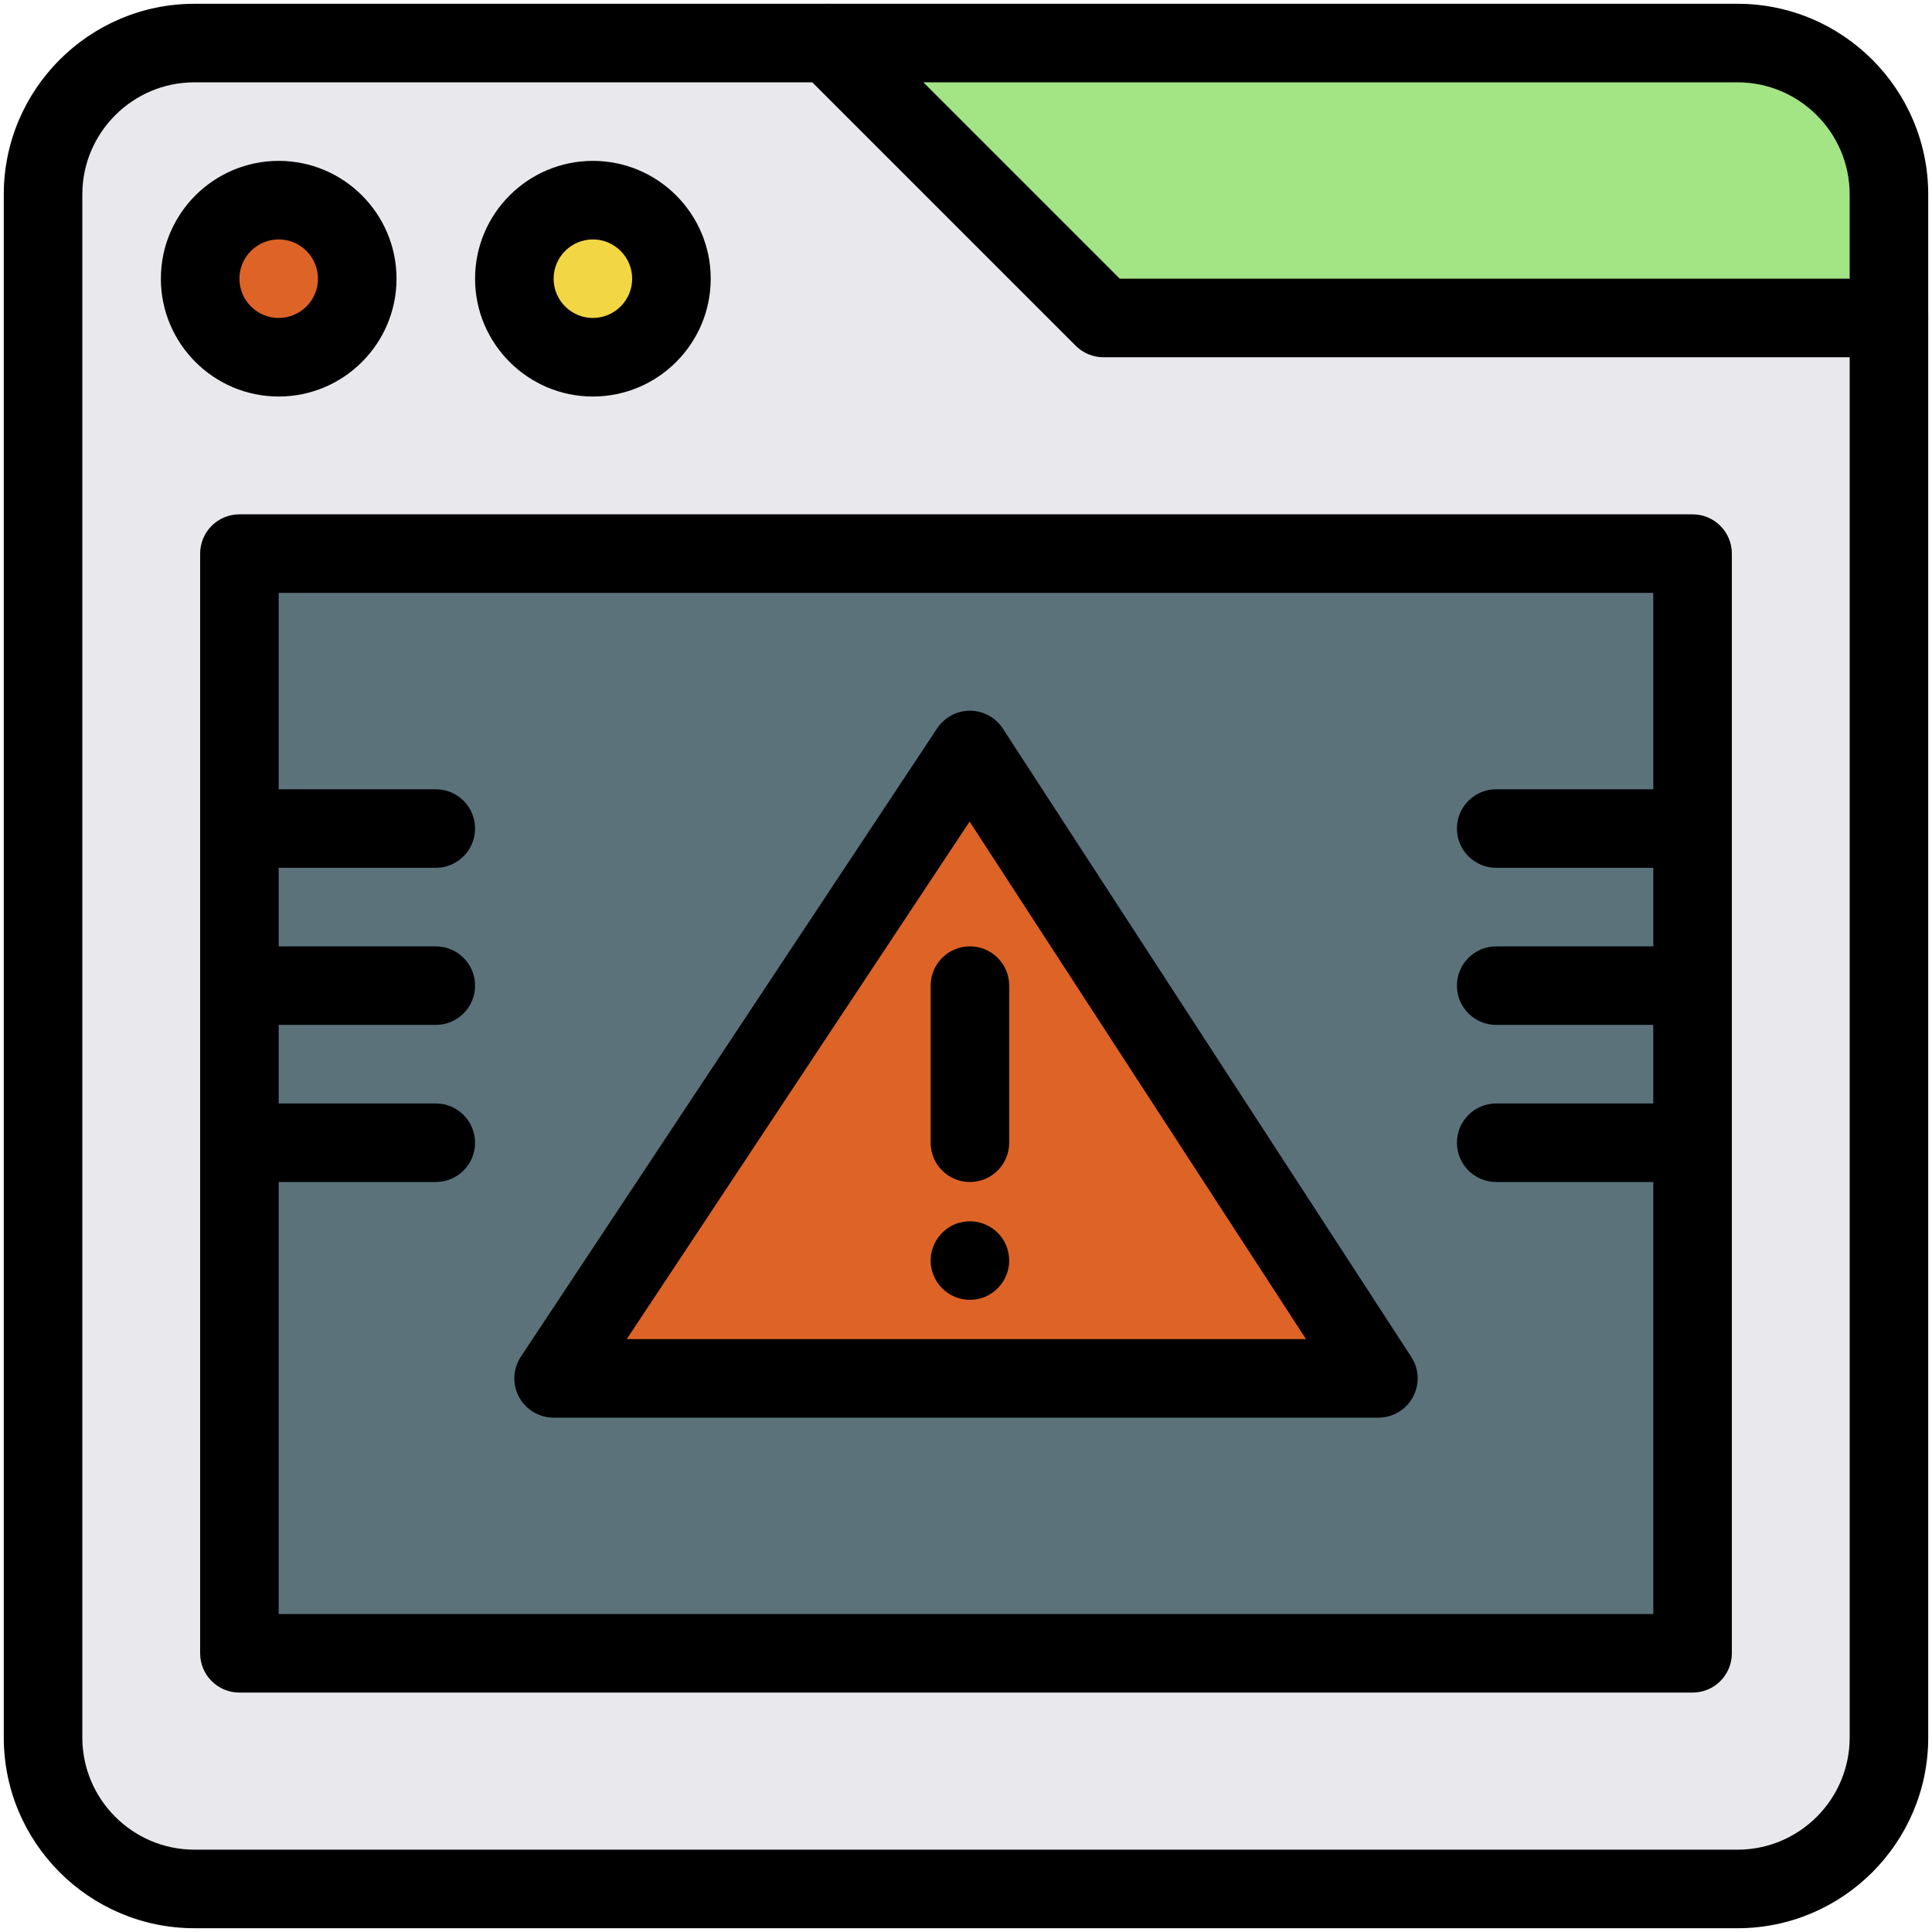 <?xml version="1.0" encoding="utf-8"?>
<svg xmlns="http://www.w3.org/2000/svg" style="enable-background:new 0 0 512 512;" version="1.1" viewBox="0 0 512 512" x="0px" y="0px">
<g id="_x31_6_x2C__Alert_x2C__browser_x2C__error_x2C__warning_x2C__exclamation_mark">
	<g>
		<g>
			<path d="M500.592,84.265v376.193c0,22.159-17.975,40.134-40.134,40.134H51.542&#xD;&#xA;				c-22.159,0-40.134-17.975-40.134-40.134V51.542c0-22.159,17.975-40.134,40.134-40.134h168.029&#xD;&#xA;				C219.725,11.448,500.482,84.237,500.592,84.265z" style="fill:#E8E8ED;"/>
			<path d="M448.551,438.143H63.449c0-14.443,0-274.964,0-291.429h385.102&#xD;&#xA;				C448.551,175.962,448.551,407.756,448.551,438.143z" style="fill:#5B727B;"/>
			<path d="M257.041,198.755l108.245,166.531H146.714L257.041,198.755z" style="fill:#DD6426;"/>
			<path d="M500.592,51.542v32.723H292.429l-72.857-72.857h240.887&#xD;&#xA;				C482.617,11.408,500.592,29.383,500.592,51.542z" style="fill:#A3E484;"/>
			<circle cx="157.122" cy="73.857" r="20.816" style="fill:#F2D644;"/>
			<circle cx="73.857" cy="73.857" r="20.816" style="fill:#DD6426;"/>
			<path d="M267.241,332.032c1.159,5.705-2.699,11.204-8.17,12.23c-4.933,1.002-9.789-1.716-11.636-6.224&#xD;&#xA;				c-2.589-6.214,1.375-13.013,7.577-14.176C260.659,322.714,266.203,326.494,267.241,332.032z"/>
			<path d="M460.458,511H51.542C23.673,511,1,488.327,1,460.457V51.542C1,23.673,23.673,1,51.542,1h408.916&#xD;&#xA;				C488.327,1,511,23.673,511,51.542v408.916C511,488.327,488.327,511,460.458,511z M51.542,21.816&#xD;&#xA;				c-16.391,0-29.726,13.334-29.726,29.725v408.916c0,16.391,13.335,29.726,29.726,29.726h408.916&#xD;&#xA;				c16.391,0,29.725-13.335,29.725-29.726V51.542c0-16.391-13.334-29.725-29.725-29.725H51.542z"/>
			<path d="M500.592,94.673H292.429c-2.761,0-5.407-1.097-7.36-3.048l-72.857-72.857c-4.064-4.065-4.064-10.655,0-14.72&#xD;&#xA;				c4.065-4.064,10.655-4.064,14.72,0l69.809,69.809h203.852c5.748,0,10.408,4.66,10.408,10.408&#xD;&#xA;				C511,90.013,506.34,94.673,500.592,94.673z"/>
			<path d="M448.551,448.551H63.449c-5.748,0-10.408-4.66-10.408-10.408V146.714c0-5.748,4.66-10.408,10.408-10.408h385.102&#xD;&#xA;				c5.748,0,10.408,4.66,10.408,10.408v291.429C458.959,443.891,454.299,448.551,448.551,448.551z M73.857,427.735h364.286V157.122&#xD;&#xA;				H73.857V427.735z"/>
			<path d="M448.551,313.245H396.51c-5.748,0-10.408-4.66-10.408-10.408s4.66-10.408,10.408-10.408h52.041&#xD;&#xA;				c5.748,0,10.408,4.66,10.408,10.408S454.299,313.245,448.551,313.245z"/>
			<path d="M448.551,271.612H396.51c-5.748,0-10.408-4.66-10.408-10.408s4.66-10.408,10.408-10.408h52.041&#xD;&#xA;				c5.748,0,10.408,4.66,10.408,10.408S454.299,271.612,448.551,271.612z"/>
			<path d="M448.551,229.98H396.51c-5.748,0-10.408-4.66-10.408-10.408s4.66-10.408,10.408-10.408h52.041&#xD;&#xA;				c5.748,0,10.408,4.66,10.408,10.408S454.299,229.98,448.551,229.98z"/>
			<path d="M115.49,313.245H63.449c-5.748,0-10.408-4.66-10.408-10.408s4.66-10.408,10.408-10.408h52.041&#xD;&#xA;				c5.748,0,10.408,4.66,10.408,10.408S121.238,313.245,115.49,313.245z"/>
			<path d="M115.49,271.612H63.449c-5.748,0-10.408-4.66-10.408-10.408s4.66-10.408,10.408-10.408h52.041&#xD;&#xA;				c5.748,0,10.408,4.66,10.408,10.408S121.238,271.612,115.49,271.612z"/>
			<path d="M115.49,229.98H63.449c-5.748,0-10.408-4.66-10.408-10.408s4.66-10.408,10.408-10.408h52.041&#xD;&#xA;				c5.748,0,10.408,4.66,10.408,10.408S121.238,229.98,115.49,229.98z"/>
			<path d="M73.857,105.082c-17.217,0-31.224-14.007-31.224-31.224S56.64,42.633,73.857,42.633s31.224,14.007,31.224,31.224&#xD;&#xA;				S91.074,105.082,73.857,105.082z M73.857,63.449c-5.739,0-10.408,4.669-10.408,10.408c0,5.739,4.669,10.408,10.408,10.408&#xD;&#xA;				s10.408-4.669,10.408-10.408C84.265,68.118,79.596,63.449,73.857,63.449z"/>
			<path d="M157.122,105.082c-17.217,0-31.224-14.007-31.224-31.224s14.007-31.224,31.224-31.224s31.224,14.007,31.224,31.224&#xD;&#xA;				S174.34,105.082,157.122,105.082z M157.122,63.449c-5.739,0-10.408,4.669-10.408,10.408c0,5.739,4.669,10.408,10.408,10.408&#xD;&#xA;				s10.408-4.669,10.408-10.408C167.531,68.118,162.862,63.449,157.122,63.449z"/>
			<path d="M365.286,375.694H146.714c-3.833,0-7.356-2.107-9.17-5.484c-1.813-3.377-1.624-7.478,0.493-10.673l110.327-166.531&#xD;&#xA;				c1.928-2.91,5.187-4.659,8.677-4.659c0.015,0,0.031,0,0.045,0c3.507,0.015,6.77,1.796,8.682,4.736l108.245,166.531&#xD;&#xA;				c2.08,3.201,2.241,7.283,0.421,10.637C372.613,373.605,369.102,375.694,365.286,375.694z M166.095,354.878h180.012&#xD;&#xA;				l-89.149-137.152L166.095,354.878z"/>
			<path d="M257.041,313.245c-5.748,0-10.408-4.66-10.408-10.408v-41.633c0-5.748,4.66-10.408,10.408-10.408&#xD;&#xA;				c5.748,0,10.408,4.66,10.408,10.408v41.633C267.449,308.585,262.789,313.245,257.041,313.245z"/>
		</g>
	</g>
</g>
<g id="Layer_1">
</g>
</svg>